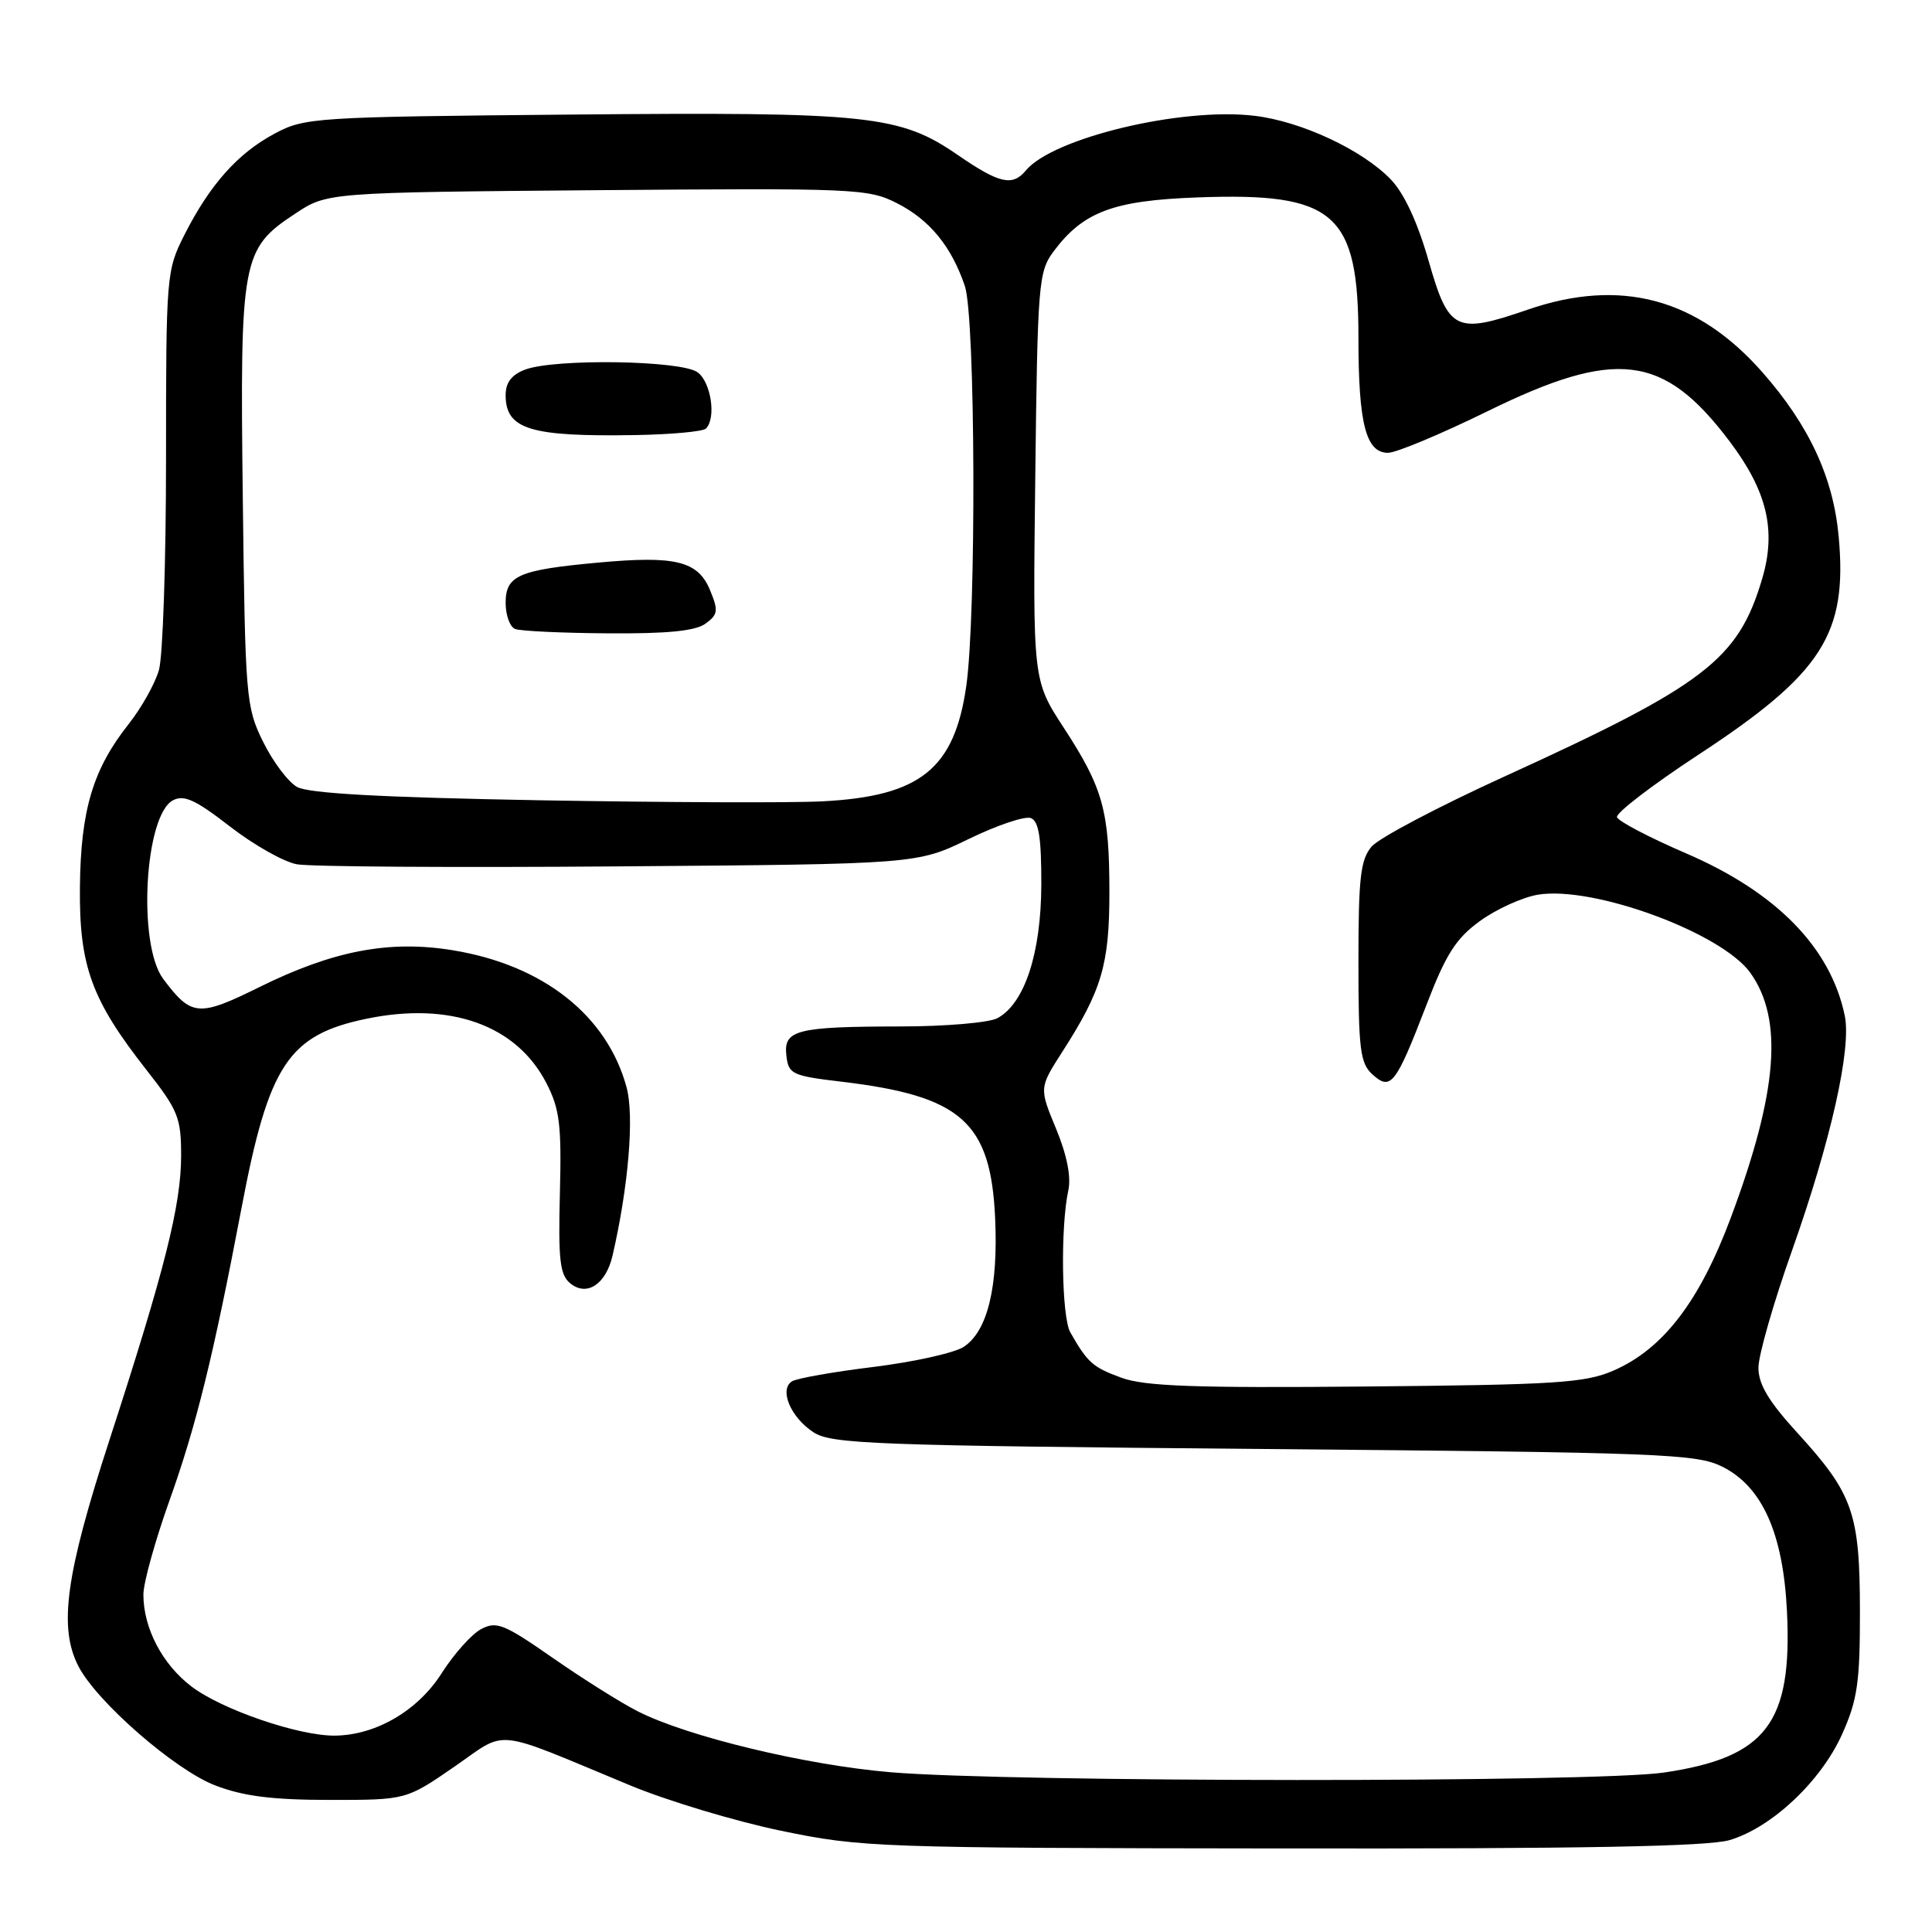 <?xml version="1.0" encoding="UTF-8" standalone="no"?>
<!DOCTYPE svg PUBLIC "-//W3C//DTD SVG 1.1//EN" "http://www.w3.org/Graphics/SVG/1.1/DTD/svg11.dtd" >
<svg xmlns="http://www.w3.org/2000/svg" xmlns:xlink="http://www.w3.org/1999/xlink" version="1.1" viewBox="0 0 256 256">
 <g >
 <path fill="currentColor"
d=" M 229.19 243.82 C 234.79 242.15 241.30 236.01 244.09 229.79 C 246.12 225.26 246.46 222.93 246.45 213.50 C 246.44 200.49 245.54 197.94 238.16 189.86 C 234.36 185.70 233.00 183.43 233.00 181.23 C 233.00 179.59 235.00 172.61 237.44 165.74 C 242.60 151.16 245.35 138.95 244.44 134.58 C 242.57 125.58 235.40 118.24 223.45 113.09 C 218.58 110.99 214.44 108.83 214.26 108.28 C 214.08 107.74 218.89 104.05 224.95 100.07 C 241.47 89.25 244.83 84.03 243.63 71.05 C 242.91 63.25 239.72 56.37 233.54 49.34 C 224.90 39.51 214.72 36.79 202.41 41.04 C 192.88 44.32 191.96 43.87 189.30 34.57 C 187.85 29.48 186.06 25.62 184.30 23.79 C 180.54 19.87 172.42 16.07 166.20 15.34 C 156.54 14.19 139.51 18.27 135.93 22.59 C 134.16 24.72 132.43 24.33 126.96 20.57 C 119.22 15.24 115.25 14.82 75.76 15.18 C 41.63 15.49 40.37 15.57 36.38 17.71 C 31.51 20.31 27.81 24.46 24.44 31.11 C 22.05 35.84 22.00 36.41 22.00 60.72 C 22.00 74.36 21.58 86.99 21.06 88.78 C 20.55 90.58 18.74 93.80 17.05 95.94 C 12.32 101.91 10.70 107.33 10.59 117.50 C 10.48 128.01 12.12 132.50 19.46 141.84 C 23.60 147.11 24.00 148.11 24.00 153.12 C 24.00 159.68 21.84 168.24 14.49 190.85 C 8.69 208.69 7.74 215.66 10.40 220.80 C 12.83 225.51 23.19 234.53 28.50 236.57 C 32.24 238.01 36.05 238.49 43.66 238.50 C 53.81 238.50 53.81 238.50 60.16 234.13 C 67.39 229.14 64.97 228.89 83.47 236.56 C 88.40 238.61 97.40 241.32 103.47 242.58 C 114.17 244.80 116.15 244.87 169.88 244.93 C 209.61 244.98 226.38 244.67 229.19 243.82 Z  M 118.00 234.83 C 106.76 233.88 91.11 230.11 84.53 226.77 C 82.31 225.65 77.24 222.46 73.26 219.69 C 66.77 215.17 65.79 214.78 63.74 215.87 C 62.48 216.55 60.15 219.16 58.55 221.67 C 55.39 226.67 49.79 229.94 44.34 229.98 C 39.54 230.01 29.37 226.52 25.36 223.46 C 21.50 220.52 19.00 215.73 19.00 211.28 C 19.00 209.75 20.55 204.17 22.44 198.87 C 26.01 188.90 28.28 179.66 32.01 160.03 C 35.61 141.07 38.21 137.14 48.56 134.99 C 59.64 132.69 68.43 135.82 72.39 143.50 C 74.16 146.93 74.42 149.01 74.19 158.09 C 73.96 166.88 74.19 168.92 75.54 170.03 C 77.73 171.85 80.27 170.20 81.16 166.40 C 83.27 157.28 84.06 147.92 83.03 144.10 C 80.46 134.56 71.97 127.86 59.97 125.91 C 51.57 124.54 44.12 125.97 34.34 130.81 C 26.30 134.78 25.36 134.70 21.62 129.70 C 18.21 125.13 19.15 108.06 22.91 106.05 C 24.37 105.27 25.90 105.97 30.45 109.50 C 33.59 111.94 37.59 114.20 39.33 114.52 C 41.07 114.85 60.27 114.97 82.00 114.80 C 121.50 114.50 121.50 114.50 128.34 111.18 C 132.10 109.35 135.81 108.10 136.59 108.40 C 137.65 108.80 137.99 111.00 137.98 117.22 C 137.95 126.32 135.76 132.99 132.15 134.92 C 131.04 135.51 125.26 136.01 119.32 136.01 C 105.50 136.03 103.80 136.47 104.20 139.88 C 104.48 142.33 104.94 142.55 111.50 143.33 C 127.39 145.22 131.28 148.67 131.86 161.40 C 132.28 170.55 130.85 176.40 127.69 178.47 C 126.46 179.27 121.11 180.46 115.79 181.12 C 110.47 181.77 105.60 182.63 104.95 183.03 C 103.21 184.11 104.75 187.79 107.78 189.78 C 110.17 191.34 115.66 191.55 167.45 192.00 C 220.28 192.46 224.77 192.64 228.21 194.34 C 233.50 196.98 236.27 203.16 236.78 213.46 C 237.51 228.32 234.06 232.86 220.50 234.87 C 211.49 236.21 133.91 236.18 118.00 234.83 Z  M 148.60 182.56 C 144.79 181.17 144.10 180.55 141.82 176.54 C 140.67 174.51 140.50 162.59 141.56 157.72 C 141.95 155.94 141.37 153.03 139.93 149.55 C 137.69 144.15 137.69 144.15 140.80 139.31 C 145.99 131.22 147.00 127.80 147.00 118.28 C 147.00 107.44 146.17 104.43 140.96 96.44 C 136.85 90.14 136.85 90.14 137.18 63.14 C 137.48 37.52 137.61 36.00 139.60 33.32 C 143.53 28.06 147.50 26.57 158.64 26.16 C 176.89 25.48 180.00 28.19 180.00 44.80 C 180.00 56.14 180.99 60.00 183.92 60.00 C 185.00 60.00 190.93 57.52 197.09 54.50 C 214.15 46.13 220.43 46.90 229.15 58.44 C 234.16 65.07 235.40 70.28 233.49 76.71 C 230.32 87.41 225.91 90.78 199.33 102.90 C 190.62 106.87 182.71 111.04 181.75 112.17 C 180.27 113.90 180.00 116.30 180.00 127.46 C 180.00 139.08 180.23 140.89 181.86 142.37 C 184.29 144.57 184.94 143.73 189.00 133.19 C 191.61 126.39 192.92 124.35 196.13 122.02 C 198.30 120.45 201.75 118.89 203.79 118.55 C 211.15 117.34 228.16 123.61 231.94 128.92 C 236.32 135.07 235.56 144.68 229.38 161.25 C 225.21 172.45 220.37 178.76 213.77 181.62 C 210.00 183.25 206.14 183.49 181.00 183.72 C 158.32 183.93 151.70 183.69 148.60 182.56 Z  M 71.50 106.04 C 50.43 105.66 40.86 105.13 39.35 104.27 C 38.16 103.59 36.14 100.89 34.85 98.27 C 32.59 93.67 32.49 92.50 32.17 65.91 C 31.79 34.30 32.03 32.99 39.10 28.32 C 43.35 25.50 43.35 25.50 79.12 25.20 C 113.38 24.92 115.06 24.99 118.86 26.93 C 123.20 29.14 126.06 32.64 127.85 37.90 C 129.25 42.05 129.39 81.53 128.03 90.95 C 126.45 101.89 121.93 105.51 109.00 106.18 C 104.88 106.40 88.00 106.33 71.50 106.04 Z  M 93.49 82.63 C 95.14 81.43 95.21 80.91 94.08 78.19 C 92.48 74.33 89.51 73.60 79.23 74.55 C 68.70 75.52 67.00 76.26 67.00 79.89 C 67.00 81.51 67.56 83.06 68.25 83.34 C 68.94 83.62 74.48 83.88 80.56 83.92 C 88.43 83.98 92.16 83.61 93.49 82.63 Z  M 93.54 56.79 C 94.93 55.40 94.22 50.63 92.43 49.33 C 90.27 47.74 73.48 47.49 69.57 48.98 C 67.79 49.65 67.00 50.69 67.00 52.35 C 67.00 56.89 70.22 57.88 84.17 57.65 C 88.94 57.57 93.15 57.18 93.54 56.79 Z "/>
</g>
</svg>